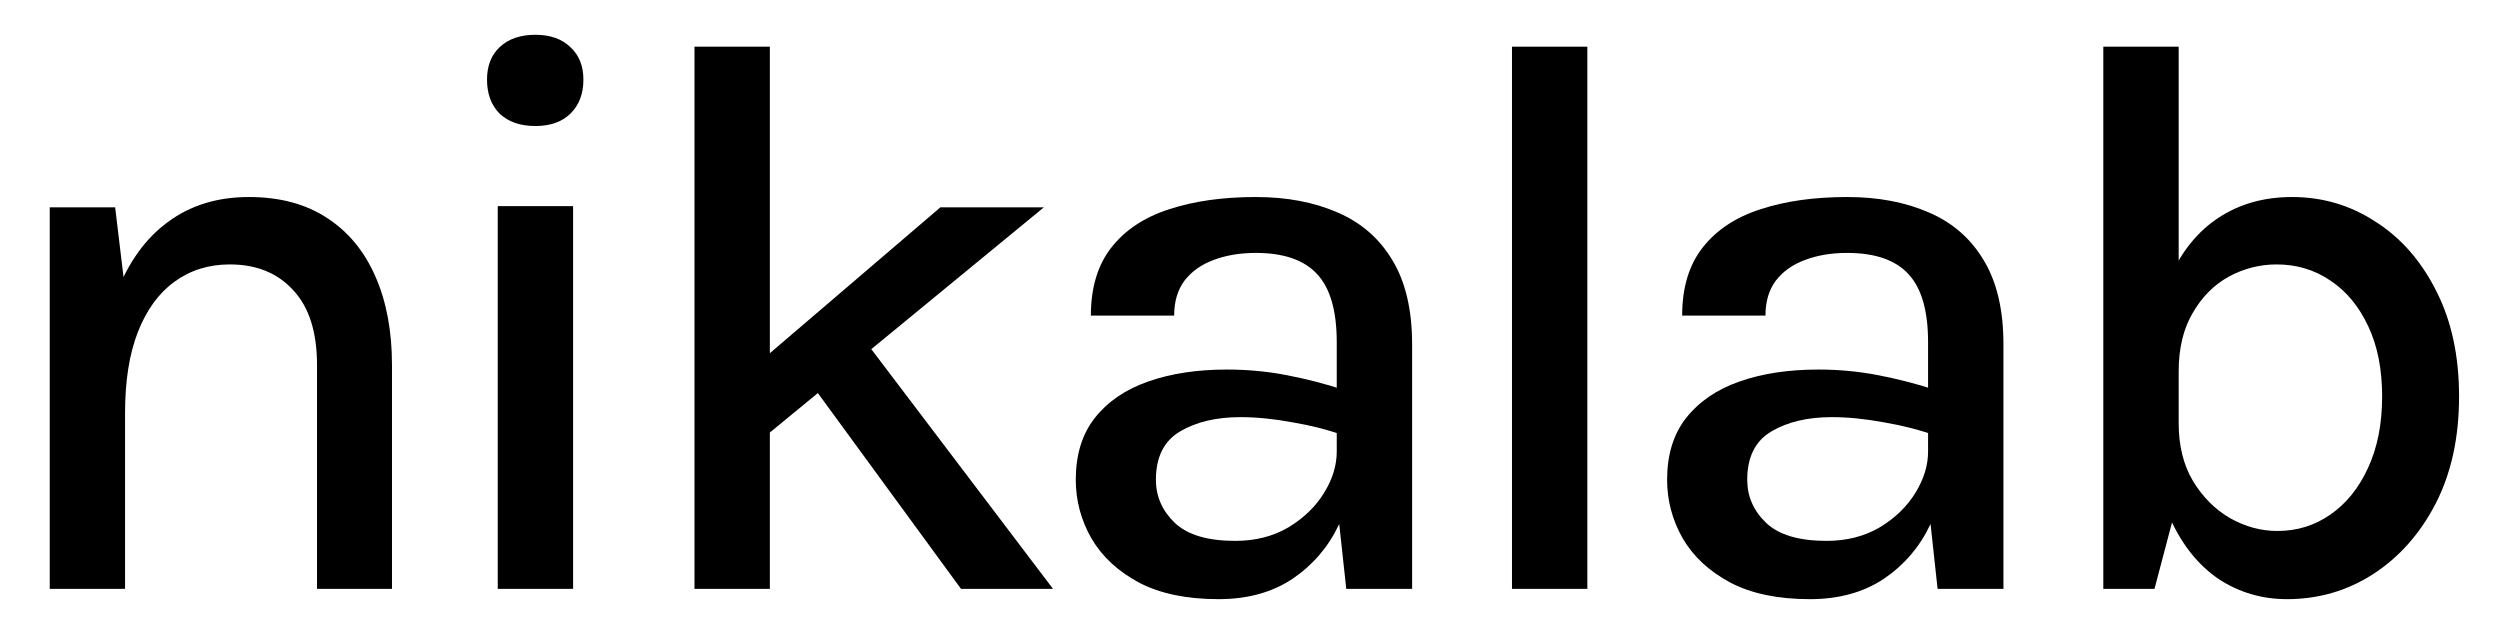 <svg width="83" height="21" viewBox="0 0 83 21" fill="none" xmlns="http://www.w3.org/2000/svg">
<path d="M10.525 19.55V12.124C10.525 11.027 10.262 10.197 9.735 9.635C9.217 9.065 8.515 8.779 7.629 8.779C6.926 8.779 6.312 8.972 5.785 9.359C5.267 9.736 4.863 10.293 4.574 11.031C4.293 11.759 4.152 12.65 4.152 13.704H3.257C3.257 12.15 3.455 10.842 3.85 9.78C4.253 8.718 4.828 7.915 5.575 7.37C6.321 6.817 7.216 6.541 8.261 6.541C9.279 6.541 10.139 6.769 10.841 7.225C11.553 7.682 12.092 8.332 12.461 9.174C12.83 10.008 13.014 10.991 13.014 12.124V19.55H10.525ZM1.651 19.55V6.883H3.823L4.152 9.622V19.55H1.651Z" fill="black"/>
<path d="M17.776 4.184C17.276 4.184 16.88 4.048 16.591 3.776C16.31 3.495 16.169 3.117 16.169 2.643C16.169 2.187 16.31 1.827 16.591 1.563C16.88 1.291 17.276 1.155 17.776 1.155C18.267 1.155 18.654 1.291 18.934 1.563C19.224 1.827 19.369 2.187 19.369 2.643C19.369 3.117 19.224 3.495 18.934 3.776C18.654 4.048 18.267 4.184 17.776 4.184ZM16.525 19.55V6.844H19.027V19.55H16.525Z" fill="black"/>
<path d="M23.057 19.55V1.55H25.559V19.55H23.057ZM25.203 12.031L31.221 6.883H34.657L25.203 14.652V12.031ZM31.905 19.55L26.033 11.518L28.482 11.005L34.96 19.55H31.905Z" fill="black"/>
<path d="M44.696 19.55L44.38 16.64V11.36C44.38 10.324 44.165 9.574 43.735 9.108C43.305 8.634 42.625 8.397 41.694 8.397C41.167 8.397 40.698 8.476 40.285 8.634C39.881 8.784 39.561 9.012 39.324 9.319C39.096 9.626 38.982 10.013 38.982 10.478H36.217C36.217 9.547 36.445 8.792 36.901 8.213C37.358 7.634 37.994 7.212 38.81 6.949C39.636 6.677 40.597 6.541 41.694 6.541C42.721 6.541 43.625 6.712 44.407 7.054C45.188 7.388 45.794 7.915 46.224 8.634C46.663 9.354 46.882 10.285 46.882 11.426V19.55H44.696ZM40.456 19.892C39.394 19.892 38.512 19.708 37.81 19.339C37.107 18.962 36.581 18.47 36.23 17.865C35.887 17.259 35.716 16.614 35.716 15.929C35.716 15.095 35.927 14.411 36.348 13.875C36.778 13.331 37.371 12.927 38.126 12.664C38.881 12.4 39.75 12.269 40.733 12.269C41.409 12.269 42.067 12.33 42.708 12.453C43.349 12.576 43.981 12.738 44.604 12.94V14.454C44.095 14.27 43.529 14.125 42.905 14.02C42.291 13.906 41.716 13.849 41.181 13.849C40.382 13.849 39.715 14.007 39.179 14.323C38.644 14.639 38.376 15.174 38.376 15.929C38.376 16.482 38.587 16.96 39.008 17.364C39.429 17.759 40.096 17.957 41.009 17.957C41.676 17.957 42.265 17.808 42.774 17.509C43.283 17.202 43.678 16.82 43.959 16.364C44.24 15.907 44.38 15.451 44.38 14.994H44.986C44.986 15.872 44.806 16.684 44.446 17.43C44.095 18.168 43.581 18.764 42.905 19.221C42.23 19.669 41.413 19.892 40.456 19.892Z" fill="black"/>
<path d="M50.198 19.55V1.55H52.7V19.55H50.198Z" fill="black"/>
<path d="M64.328 19.55L64.012 16.64V11.36C64.012 10.324 63.797 9.574 63.367 9.108C62.937 8.634 62.256 8.397 61.326 8.397C60.799 8.397 60.33 8.476 59.917 8.634C59.513 8.784 59.193 9.012 58.956 9.319C58.727 9.626 58.613 10.013 58.613 10.478H55.848C55.848 9.547 56.076 8.792 56.533 8.213C56.989 7.634 57.626 7.212 58.442 6.949C59.267 6.677 60.228 6.541 61.326 6.541C62.353 6.541 63.257 6.712 64.038 7.054C64.82 7.388 65.425 7.915 65.855 8.634C66.294 9.354 66.514 10.285 66.514 11.426V19.55H64.328ZM60.088 19.892C59.026 19.892 58.144 19.708 57.441 19.339C56.739 18.962 56.212 18.47 55.861 17.865C55.519 17.259 55.348 16.614 55.348 15.929C55.348 15.095 55.559 14.411 55.98 13.875C56.41 13.331 57.003 12.927 57.757 12.664C58.512 12.4 59.382 12.269 60.365 12.269C61.041 12.269 61.699 12.33 62.34 12.453C62.981 12.576 63.613 12.738 64.236 12.94V14.454C63.727 14.27 63.16 14.125 62.537 14.02C61.923 13.906 61.348 13.849 60.812 13.849C60.014 13.849 59.346 14.007 58.811 14.323C58.275 14.639 58.008 15.174 58.008 15.929C58.008 16.482 58.218 16.96 58.64 17.364C59.061 17.759 59.728 17.957 60.641 17.957C61.308 17.957 61.896 17.808 62.406 17.509C62.915 17.202 63.31 16.82 63.591 16.364C63.871 15.907 64.012 15.451 64.012 14.994H64.618C64.618 15.872 64.438 16.684 64.078 17.43C63.727 18.168 63.213 18.764 62.537 19.221C61.861 19.669 61.045 19.892 60.088 19.892Z" fill="black"/>
<path d="M75.927 19.892C75.102 19.892 74.351 19.673 73.675 19.234C73.008 18.786 72.472 18.128 72.069 17.259C71.674 16.39 71.476 15.323 71.476 14.059H72.332C72.332 14.797 72.49 15.433 72.806 15.969C73.131 16.504 73.543 16.917 74.044 17.206C74.544 17.487 75.066 17.628 75.611 17.628C76.26 17.628 76.844 17.448 77.362 17.088C77.888 16.728 78.305 16.214 78.613 15.547C78.929 14.871 79.087 14.077 79.087 13.164C79.087 12.26 78.933 11.483 78.626 10.833C78.319 10.175 77.902 9.67 77.375 9.319C76.848 8.959 76.251 8.779 75.584 8.779C75.022 8.779 74.491 8.915 73.991 9.187C73.499 9.46 73.1 9.863 72.793 10.399C72.485 10.925 72.332 11.571 72.332 12.334H71.476C71.476 11.097 71.669 10.048 72.055 9.187C72.442 8.327 72.977 7.673 73.662 7.225C74.355 6.769 75.167 6.541 76.098 6.541C77.107 6.541 78.029 6.813 78.863 7.357C79.706 7.893 80.377 8.656 80.877 9.648C81.387 10.64 81.641 11.812 81.641 13.164C81.641 14.525 81.382 15.71 80.864 16.719C80.346 17.72 79.653 18.501 78.784 19.063C77.924 19.616 76.971 19.892 75.927 19.892ZM69.83 19.55V1.55H72.332V16.509L71.529 19.55H69.83Z" fill="black"/>
</svg>
